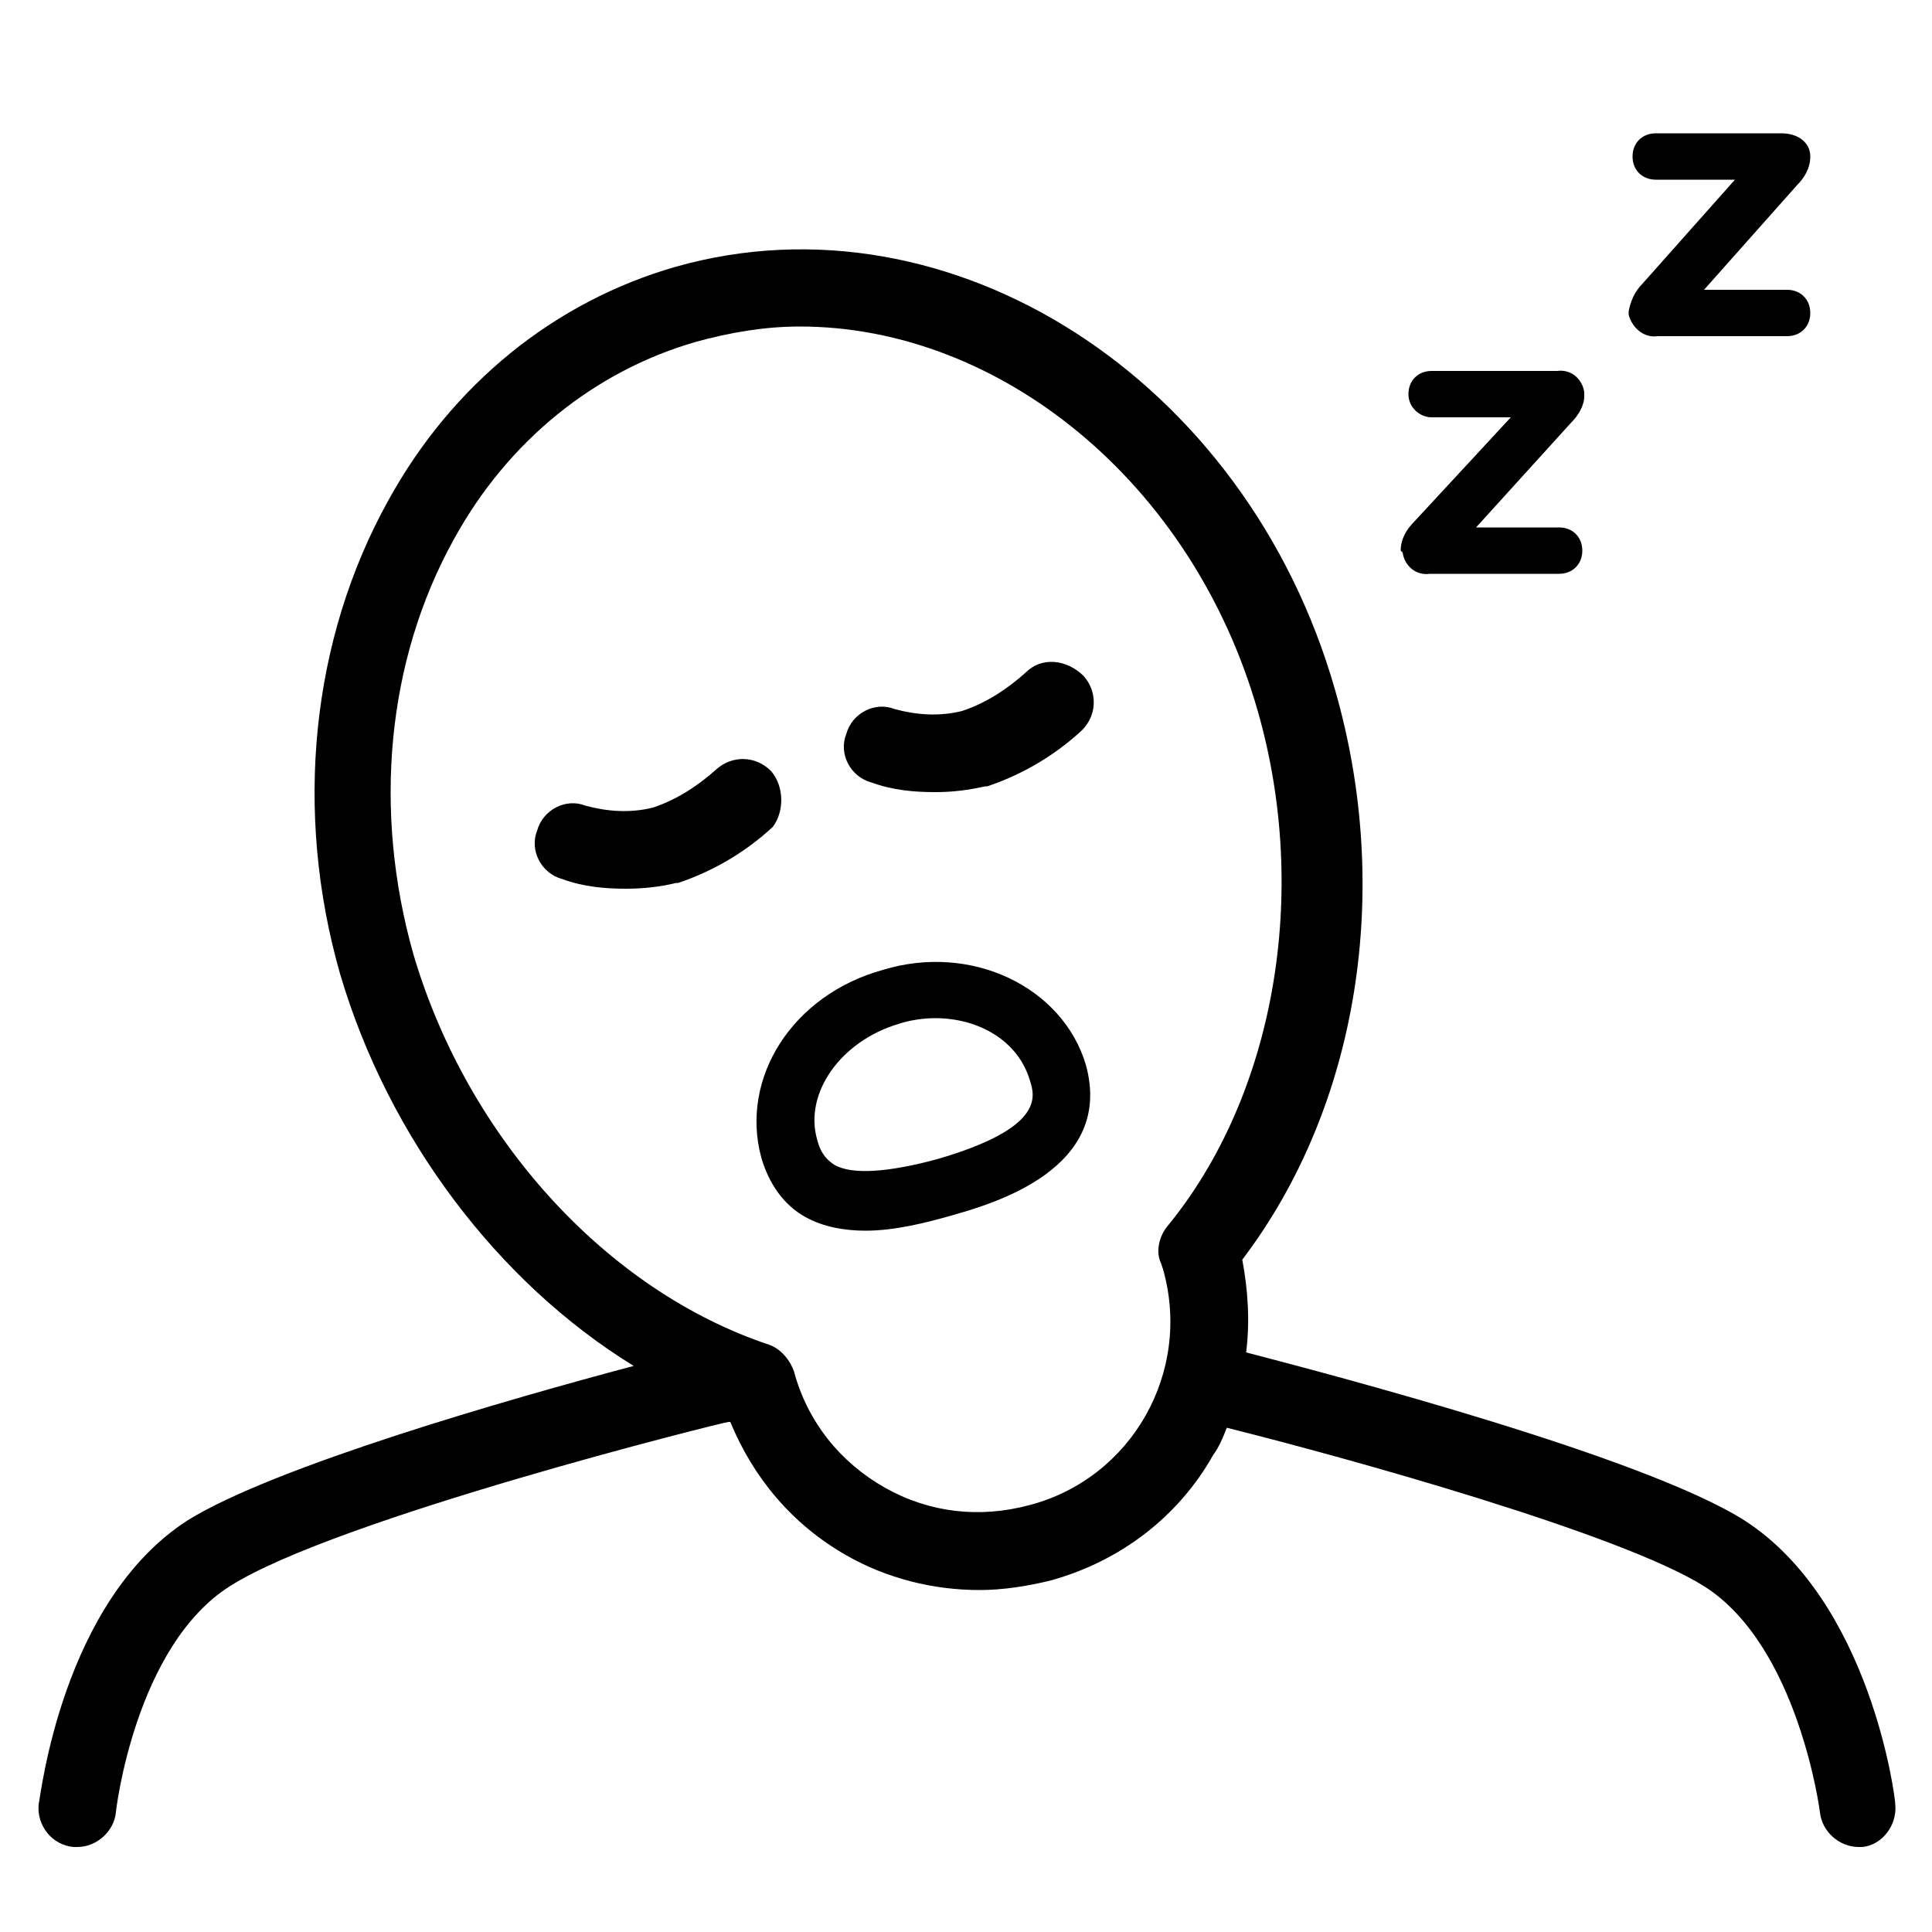 <?xml version="1.0" encoding="utf-8"?>
<!-- Generator: Adobe Illustrator 24.0.0, SVG Export Plug-In . SVG Version: 6.00 Build 0)  -->
<svg version="1.1" id="Layer_1" xmlns="http://www.w3.org/2000/svg" xmlns:xlink="http://www.w3.org/1999/xlink" x="0px" y="0px"
	 viewBox="0 0 100 100" style="enable-background:new 0 0 100 100;" xml:space="preserve">
<g>
	<path d="M39.9,39.9c-0.8-0.8-2-0.8-2.8-0.1c-1,0.9-2.1,1.6-3.3,2c-1.2,0.3-2.4,0.2-3.5-0.1c-1-0.4-2.2,0.2-2.5,1.3
		c-0.4,1,0.2,2.2,1.3,2.5c1.1,0.4,2.2,0.5,3.3,0.5c0.9,0,1.8-0.1,2.6-0.3l0.1,0c1.8-0.6,3.5-1.6,4.9-2.9
		C40.6,42,40.6,40.7,39.9,39.9z"/>
	<path d="M53.1,34.8c-1,0.9-2.1,1.6-3.3,2c-1.2,0.3-2.4,0.2-3.5-0.1c-1-0.4-2.2,0.2-2.5,1.3c-0.4,1,0.2,2.2,1.3,2.5
		c1.1,0.4,2.2,0.5,3.3,0.5c0.9,0,1.7-0.1,2.6-0.3l0.1,0c1.8-0.6,3.5-1.6,4.9-2.9c0.8-0.8,0.8-2,0.1-2.8C55.2,34.1,53.9,34,53.1,34.8
		z"/>
	<path d="M56.2,55.1c-1.2-4-5.9-6.3-10.5-4.9c-4.7,1.3-7.4,5.6-6.3,9.7c0.4,1.4,1.2,2.5,2.3,3.1c0.9,0.5,2,0.7,3.1,0.7
		c1.5,0,3.1-0.4,4.5-0.8C51.4,62.3,57.7,60.5,56.2,55.1L56.2,55.1z M48.5,60c-2.6,0.7-4.4,0.8-5.3,0.3c-0.3-0.2-0.7-0.5-0.9-1.3
		c-0.7-2.4,1.2-5.1,4.2-6c0.6-0.2,1.3-0.3,1.9-0.3c2.3,0,4.3,1.2,4.9,3.2C53.6,56.8,54,58.4,48.5,60z"/>
	<path d="M98.1,93.4c0-0.4-1.3-10.5-7.8-14.7c-5.2-3.3-21.2-7.5-25.8-8.7c0.2-1.6,0.1-3.2-0.2-4.8c6-7.9,7.8-19.1,4.8-29.5
		C64.5,19.6,49.2,9.8,35,13.8c-6.3,1.8-11.6,6.1-14.9,12.1c-4,7.2-4.9,16.1-2.5,24.5c2.5,8.5,8.2,16,15.2,20.3
		c-6.4,1.7-18.6,5.2-23.1,8C3.2,82.9,2.1,93,2,93.4c-0.1,1.1,0.7,2.1,1.8,2.2c0.1,0,0.1,0,0.2,0c1,0,1.9-0.8,2-1.8
		c0-0.1,1-8.6,5.9-11.7c5.5-3.5,25.6-8.5,25.8-8.5c0,0,0,0,0.1,0c1.2,2.9,3.2,5.3,6,6.9c2.1,1.2,4.5,1.8,6.9,1.8
		c1.2,0,2.5-0.2,3.7-0.5c3.6-1,6.6-3.3,8.4-6.5c0.3-0.4,0.5-0.9,0.7-1.4c6.4,1.6,20.4,5.5,24.7,8.2c4.9,3.1,6,11.7,6,11.7
		c0.1,1,1,1.8,2,1.8c0.1,0,0.2,0,0.2,0C97.4,95.5,98.2,94.5,98.1,93.4z M53.3,77.9c-2.6,0.7-5.2,0.4-7.5-0.9c-2.3-1.3-4-3.4-4.7-6
		c-0.2-0.6-0.7-1.2-1.3-1.4c-8.4-2.8-15.6-10.7-18.4-20.2c-2.1-7.4-1.4-15.2,2.1-21.5c2.8-5.1,7.3-8.7,12.5-10.2
		c1.8-0.5,3.6-0.8,5.4-0.8c10.3,0,20.3,8,23.7,19.9c0,0,0,0,0,0c2.7,9.4,0.9,19.9-4.7,26.7c-0.4,0.5-0.6,1.3-0.3,1.9l0.1,0.3
		C61.7,71,58.6,76.5,53.3,77.9z"/>
	<path d="M72.6,28.6c0.1,0.7,0.7,1.2,1.4,1.1h6.7h0c0.7,0,1.2-0.5,1.2-1.2c0-0.7-0.5-1.2-1.2-1.2h-4.3l4.9-5.4
		c0.4-0.4,0.7-0.9,0.7-1.4v-0.1c0,0,0,0,0-0.1c-0.1-0.7-0.7-1.2-1.4-1.1h-6.5c-0.7,0-1.2,0.5-1.2,1.2c0,0,0,0,0,0
		c0,0.7,0.6,1.2,1.2,1.2h4.1L73.2,27c-0.4,0.4-0.7,0.9-0.7,1.5L72.6,28.6L72.6,28.6C72.6,28.5,72.6,28.6,72.6,28.6z"/>
	<path d="M85.8,17.4h6.7c0,0,0,0,0,0c0.7,0,1.2-0.5,1.2-1.2c0-0.7-0.5-1.2-1.2-1.2h-4.3L93,9.6c0.4-0.4,0.7-0.9,0.7-1.5v0
		c0-0.7-0.6-1.2-1.5-1.2h-6.5c-0.7,0-1.2,0.5-1.2,1.2c0,0,0,0,0,0c0,0.7,0.5,1.2,1.2,1.2h4.1L85,14.7c-0.4,0.4-0.6,0.9-0.7,1.4v0.1
		v0c0,0,0,0.1,0,0.1C84.5,17,85.1,17.5,85.8,17.4z"/>
</g>
</svg>
